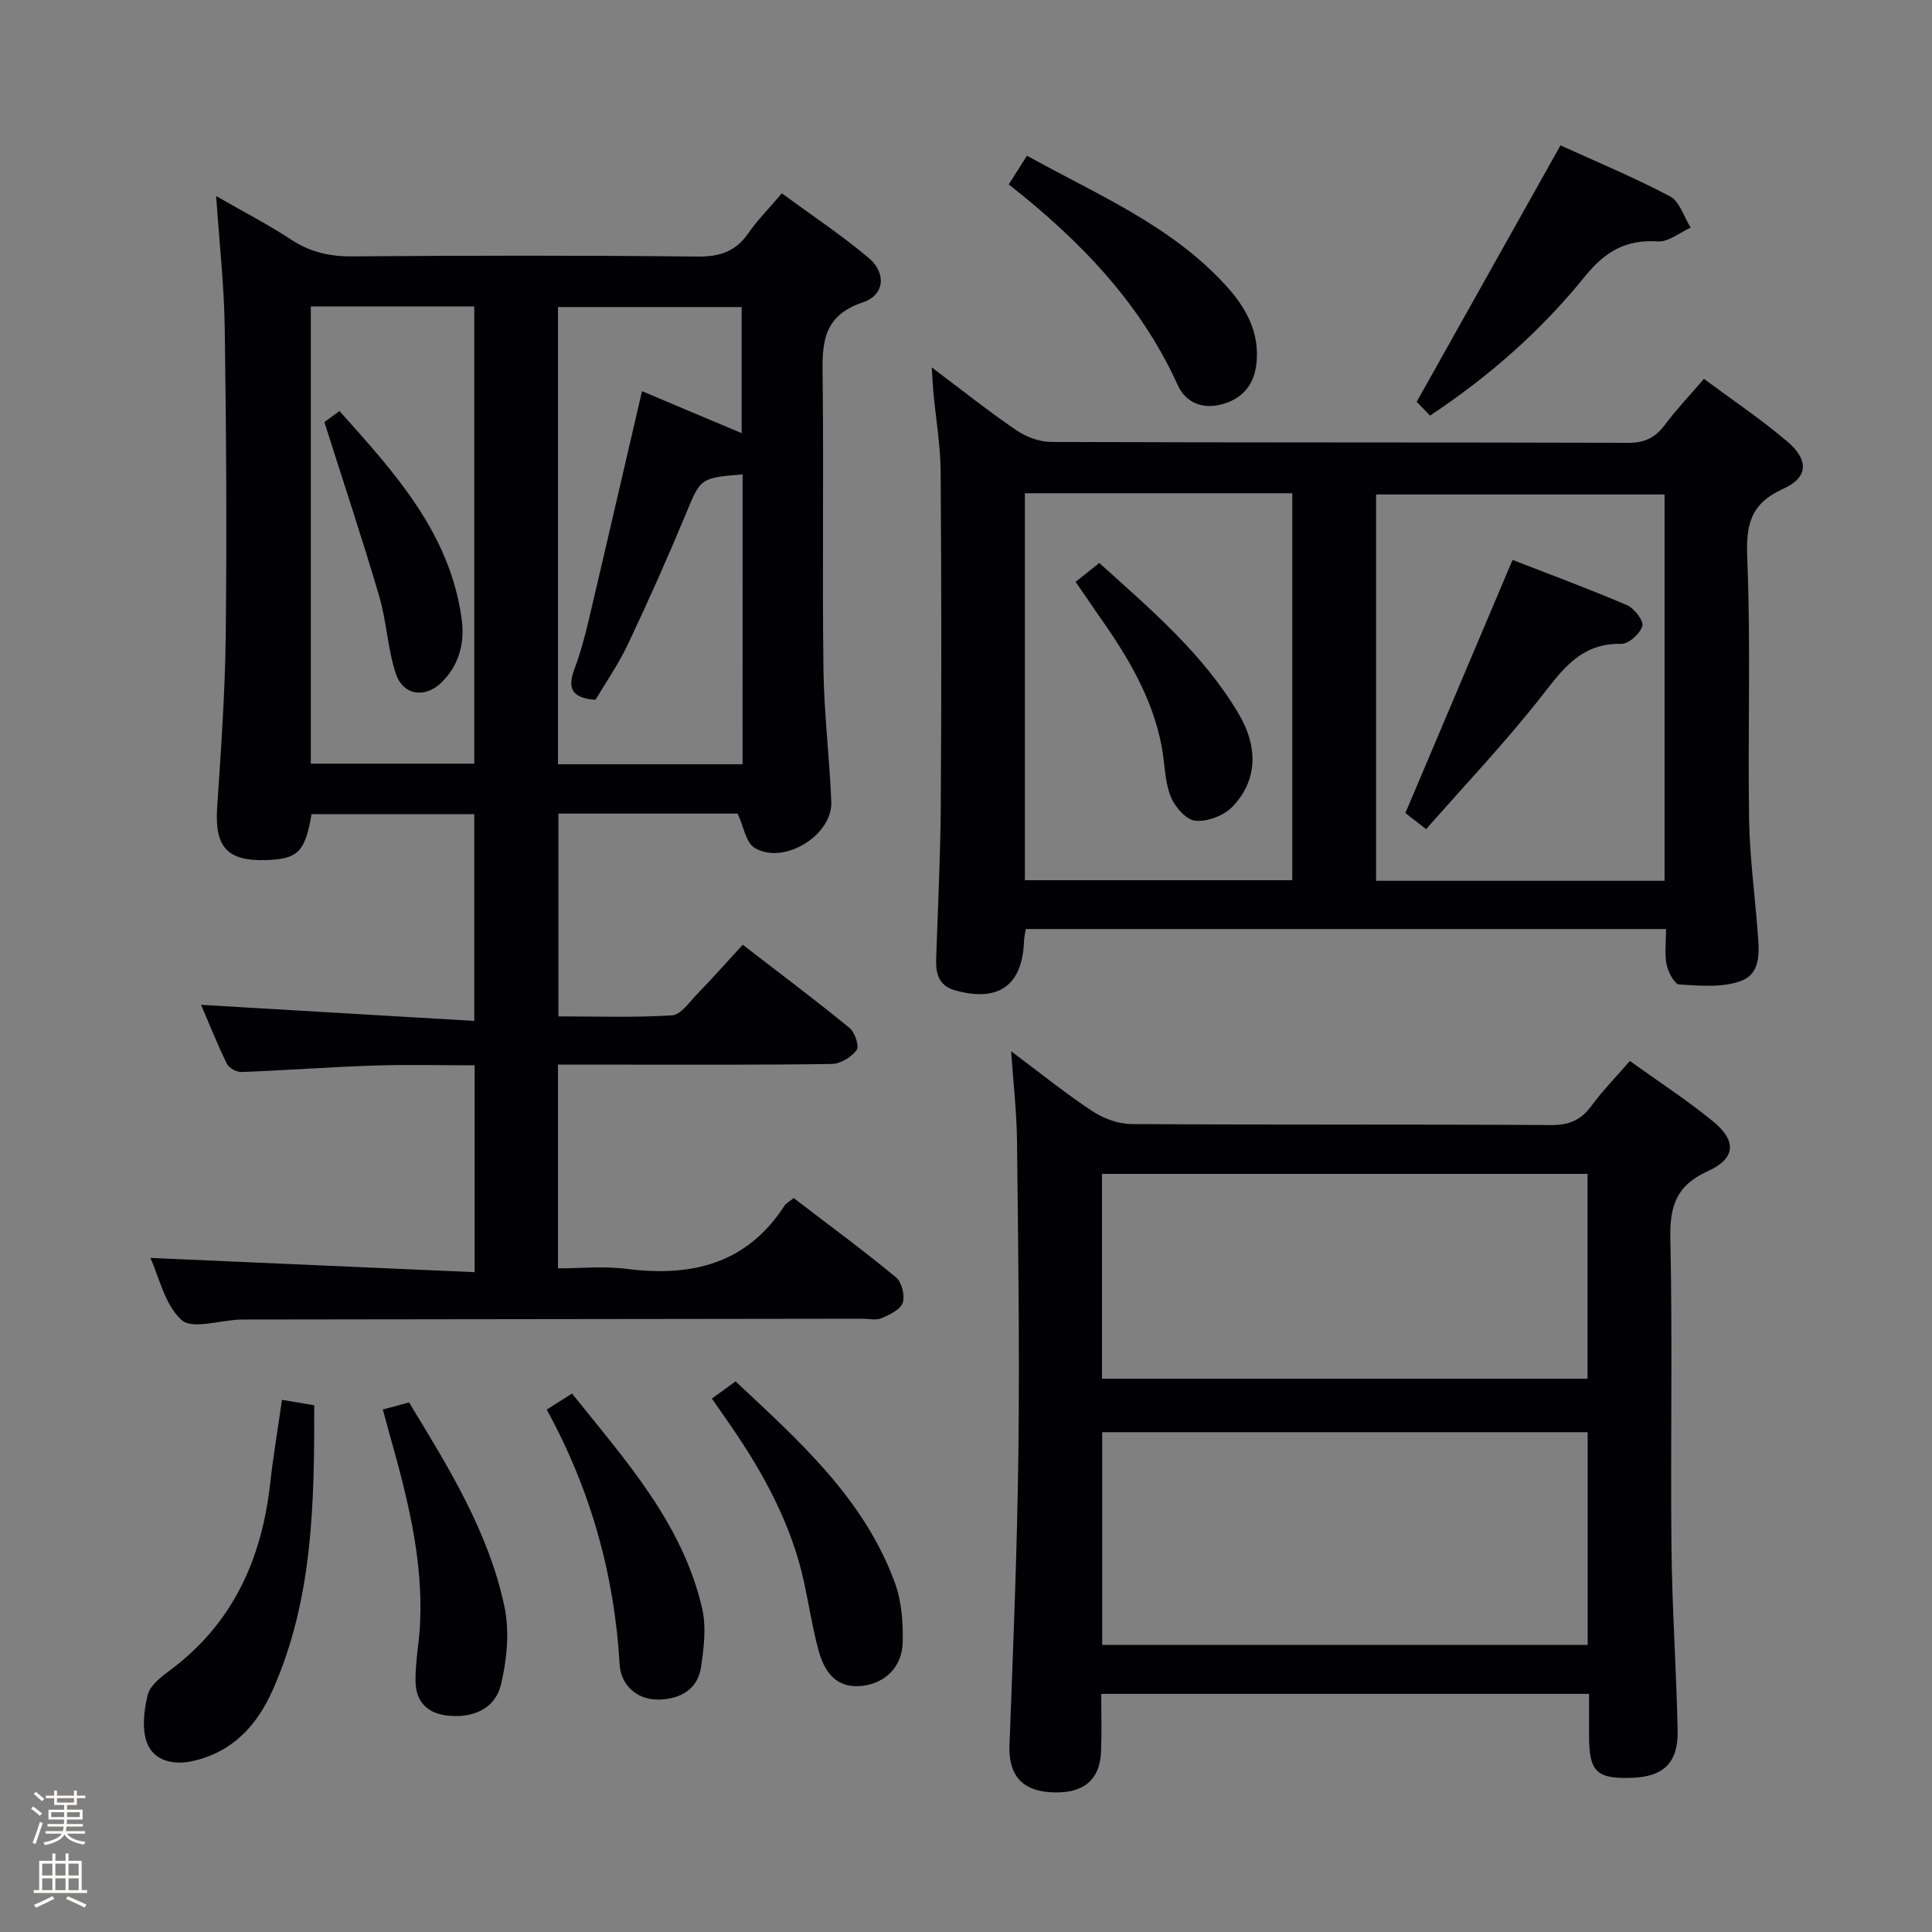 <svg enable-background="new 0 0 400 400" viewBox="0 0 400 400" xmlns="http://www.w3.org/2000/svg"><rect x="0" y="0" width="400" height="400" fill="#808080" stroke="none"/><path d="m6.44 374.46.42-.45c.65.47 1.27.95 1.85 1.44l-.45.49c-.65-.56-1.25-1.06-1.82-1.48m.93 7.33-.63-.26c.55-1.36 1.05-2.8 1.52-4.33.19.1.38.19.59.27-.46 1.29-.95 2.73-1.48 4.32m-.38-10.38.44-.42c.43.34 1.01.82 1.74 1.44l-.49.49c-.53-.51-1.09-1.01-1.69-1.51m2.5.35h1.72v-1.04h.59v1.04h3.52v-1.04h.59v1.04h1.75v.53h-1.75v1.42h-2.03v.97h3.22v2.03h-3.24c0 .35-.01.66-.03.93h3.32v.53h-3.37c-.03.27-.08.58-.15.94h3.96v.53h-3.71c.67.92 1.93 1.48 3.79 1.68-.13.24-.23.44-.29.59-2.13-.38-3.48-1.08-4.04-2.12-.43.97-1.77 1.72-4.03 2.23-.09-.19-.2-.37-.33-.55 2.1-.42 3.37-1.03 3.81-1.83h-3.36v-.53h3.58c.08-.29.13-.61.16-.94h-3.33v-.53h3.39c.02-.27.04-.58.04-.93h-3.23v-2.03h3.25v-.97h-2.07v-1.42h-1.73zm1.12 3.44v1h2.65c.01-.3.02-.44.01-.4v-.25-.35zm1.19-2h3.52v-.91h-3.52zm4.71 2h-2.63v.59c0 .15-.01.28-.01.4h2.64z" fill="#fcfbfa"/><path d="m13.56 383.74h.63v1.52h2.72v6.07h1.13v.6h-11.06v-.6h1.13v-6.07h2.73v-1.52h.63v1.52h2.1v-1.52zm-2.69 8.83.38.56c-1.24.63-2.53 1.25-3.85 1.85-.1-.21-.21-.42-.34-.63 1.36-.55 2.63-1.15 3.81-1.78m-2.13-4.27h2.1v-2.45h-2.1zm0 3.04h2.1v-2.46h-2.1zm2.72-3.04h2.1v-2.45h-2.1zm0 3.04h2.1v-2.46h-2.1zm6.07 3.6c-1.41-.71-2.7-1.3-3.86-1.78l.35-.56c1.45.62 2.75 1.19 3.88 1.72zm-1.25-9.09h-2.1v2.45h2.1zm-2.09 5.49h2.1v-2.46h-2.1z" fill="#fcfbfa"/><g fill="#010105"><path d="m41.63 208.04c18.82 1.11 37.45 2.2 56.56 3.33 0-14.96 0-28.68 0-42.8-11.27 0-22.48 0-33.69 0-1.33 7.82-2.81 9.29-9.43 9.5-8.07.25-10.65-2.75-10.11-10.89.79-11.94 1.65-23.9 1.78-35.86.23-21.16.1-42.32-.21-63.48-.13-8.78-1.12-17.55-1.78-27.25 5.63 3.24 10.75 5.88 15.54 9.03 3.93 2.58 7.95 3.5 12.63 3.46 23.83-.18 47.66-.22 71.49.04 4.62.05 7.9-1.05 10.53-4.84 1.88-2.71 4.25-5.1 6.93-8.25 6.1 4.48 12.29 8.6 17.96 13.35 3.7 3.1 3.37 7.71-1.16 9.21-8.95 2.97-8.42 9.42-8.34 16.57.22 19.83-.1 39.66.16 59.49.12 9.12 1.26 18.23 1.62 27.35.28 6.97-9.89 13.18-15.9 9.53-1.77-1.08-2.22-4.35-3.49-7.09-11.75 0-24.2 0-37.1 0v41.99c7.71 0 15.63.28 23.5-.21 1.83-.11 3.6-2.74 5.2-4.39 3.12-3.22 6.1-6.58 9.46-10.23 7.83 6.04 15.1 11.49 22.13 17.24 1.1.9 2.03 3.79 1.45 4.57-1.09 1.46-3.34 2.84-5.12 2.87-14.66.23-29.33.13-43.99.14-4.13 0-8.27 0-12.73 0v42.18c4.66 0 9.48-.5 14.15.1 13.45 1.72 24.92-.96 32.75-13.08.34-.52.99-.84 1.91-1.57 7.1 5.43 14.3 10.74 21.19 16.42 1.19.98 1.88 3.79 1.38 5.26-.49 1.42-2.71 2.47-4.39 3.19-1.13.48-2.63.11-3.96.11-42.49.05-84.98.11-127.47.16-.5 0-1 0-1.5.02-4.12.16-9.82 2.06-11.99.09-3.49-3.18-4.65-8.93-6.46-12.86 22.25.98 44.5 1.96 67.14 2.95 0-14.97 0-28.55 0-42.83-7.02 0-13.95-.18-20.87.05-9.13.3-18.24.99-27.37 1.34-1.03.04-2.62-.81-3.05-1.68-2.03-4.18-3.73-8.47-5.35-12.23zm112.12-109.82c-8.87.71-8.68.79-11.82 8.35-3.76 9.03-7.74 17.97-11.93 26.82-1.95 4.13-4.6 7.93-6.71 11.5-5.25-.36-5.74-2.71-4.33-6.46 1.22-3.25 2.13-6.63 2.92-10.02 3.7-15.7 7.32-31.43 11.04-47.42 6.82 2.87 13.74 5.79 20.63 8.69 0-8.99 0-17.57 0-26.11-12.93 0-25.47 0-38.03 0v94.66h38.22c.01-20.12.01-39.89.01-60.01zm-89.4-34.78v94.67h33.84c0-31.85 0-63.23 0-94.67-11.48 0-22.57 0-33.84 0z"/><path d="m344.94 192.35c-44.63 0-88.42 0-132.55 0-.14.88-.35 1.65-.37 2.42-.33 9.23-5.19 12.74-14.17 10.31-3.47-.94-4.13-3.44-4.03-6.53.35-10.64.89-21.28.96-31.92.15-23 .14-46-.03-68.99-.04-5.46-.99-10.92-1.5-16.37-.13-1.4-.18-2.81-.34-5.2 6.36 4.77 11.79 9.11 17.53 13.02 2.04 1.39 4.79 2.4 7.23 2.41 39.83.15 79.66.06 119.49.18 3.4.01 5.57-1.1 7.53-3.72 2.38-3.18 5.13-6.07 8.1-9.52 5.89 4.38 11.83 8.36 17.25 12.97 4.47 3.81 4.39 7.42-.82 9.78-6.86 3.1-7.75 7.44-7.47 14.4.74 17.97.1 35.99.38 53.99.12 7.63 1.14 15.24 1.73 22.86.31 4.02 1.01 8.95-3.3 10.61-3.86 1.49-8.58 1.02-12.89.78-.98-.05-2.3-2.58-2.62-4.14-.45-2.22-.11-4.59-.11-7.34zm-.31-9.99c0-26.94 0-53.36 0-79.99-20.14 0-39.98 0-59.73 0v79.99zm-132.44-80.24v80.12h55.36c0-26.9 0-53.46 0-80.12-18.54 0-36.68 0-55.36 0z"/><path d="m337.45 219.66c5.94 4.28 11.82 8.09 17.21 12.5 4.93 4.04 4.73 7.69-1.08 10.32-6.55 2.96-7.9 7.26-7.75 13.98.46 21.31.01 42.64.23 63.96.13 12.64 1.02 25.26 1.28 37.9.14 6.6-2.93 9.51-9.3 9.75-7.52.28-9.04-1.19-9.04-8.73 0-2.79 0-5.58 0-8.64-33.74 0-66.99 0-101 0 0 3.99.11 7.91-.03 11.82-.22 6.22-3.91 9.06-10.81 8.52-5.8-.45-8.37-3.83-8.16-9.62.76-20.27 1.6-40.55 1.85-60.83.26-21.48-.05-42.97-.29-64.45-.07-5.94-.76-11.87-1.22-18.49 5.82 4.35 11.11 8.62 16.76 12.37 2.32 1.53 5.39 2.68 8.13 2.7 28.98.19 57.97.04 86.95.21 3.76.02 6.2-1.08 8.36-4.04 2.35-3.19 5.15-6.04 7.91-9.23zm-109.25 120.9h100.51c0-14.81 0-29.35 0-44.04-33.65 0-67 0-100.51 0zm-.05-55.11h100.53c0-14.45 0-28.52 0-42.41-33.68 0-67.03 0-100.53 0z"/><path d="m58.38 289.82c2.3.39 4.24.72 6.68 1.13.02 20.19-.24 40.19-8.62 59-3.22 7.23-8.22 12.76-16.47 14.64-4.1.93-7.95-.04-9.43-3.51-1.23-2.89-.75-6.88.03-10.14.47-1.96 2.75-3.73 4.58-5.09 13.01-9.65 19.02-22.97 20.78-38.66.62-5.59 1.56-11.13 2.45-17.37z"/><path d="m296.07 86.05c-1.33-1.38-2.46-2.55-2.76-2.86 10.08-17.98 19.77-35.27 29.77-53.09 7.16 3.26 15.11 6.56 22.69 10.56 2 1.06 2.87 4.26 4.27 6.47-2.27 1.01-4.6 3-6.79 2.85-6.61-.43-10.91 2.06-15.09 7.23-8.93 11.04-19.5 20.48-32.09 28.84z"/><path d="m208.85 38.18c1.38-2.17 2.42-3.82 3.77-5.94 14.61 8.1 29.94 14.46 41.28 26.98 4.12 4.54 6.99 9.72 6.21 16.24-.55 4.53-3.18 7.28-7.43 8.32-3.83.93-7.23-.48-8.82-4-7.7-17.01-20.2-29.95-35.01-41.6z"/><path d="m147.39 289.56c1.77-1.28 3.09-2.25 4.9-3.56 13.16 12.33 26.62 24.26 33 41.74 1.38 3.78 1.7 8.14 1.61 12.22-.11 5.17-3.64 8.52-8.34 9.07-4.54.53-7.57-1.72-9.09-7.34-1.25-4.63-1.98-9.4-3-14.1-2.59-11.9-8.27-22.36-15.09-32.29-1.21-1.76-2.44-3.52-3.99-5.74z"/><path d="m79.26 291.82c2.2-.59 3.74-1 5.43-1.46 8.23 13.52 16.5 26.85 19.76 42.33 1.07 5.11.5 10.91-.72 16.06-1.12 4.72-5.28 6.87-10.49 6.5-4.65-.33-7.15-2.77-7.21-7.2-.06-3.95.75-7.9.94-11.86.66-13.63-2.75-26.62-6.4-39.56-.39-1.4-.77-2.81-1.31-4.81z"/><path d="m113.19 291.84c1.96-1.24 3.45-2.19 5.24-3.32 11.07 13.82 22.88 26.86 26.94 44.49.89 3.86.36 8.2-.24 12.21-.69 4.65-4.48 6.57-8.7 6.66-4.62.1-7.89-3.04-8.14-7.27-1.09-18.67-6.01-36.19-15.1-52.77z"/><path d="m67.16 87.38c.17-.13 1.46-1.07 3.13-2.28 11.42 12.77 22.77 25.16 25.27 42.86.72 5.06-.45 9.64-4.08 13.27-3.44 3.44-8.04 2.78-9.54-1.79-1.69-5.14-1.89-10.76-3.42-15.97-3.45-11.72-7.31-23.32-11.36-36.09z"/><path d="m295.26 171.67c-2.34-1.82-3.65-2.84-4.29-3.34 7.4-17.47 14.66-34.63 22.19-52.41 7.51 2.93 15.68 5.94 23.67 9.36 1.51.65 3.51 3.23 3.2 4.33-.45 1.58-2.83 3.73-4.34 3.69-8.86-.22-12.67 6.03-17.36 11.91-7.23 9.07-15.21 17.53-23.07 26.46z"/><path d="m222.69 120.46c1.89-1.5 3.29-2.61 4.91-3.9 10.67 9.63 21.49 18.79 28.82 31.17 4.16 7.03 3.91 13.9-1.25 19.29-1.77 1.85-5.23 3.16-7.72 2.9-1.92-.2-4.29-2.96-5.11-5.1-1.22-3.18-1.18-6.82-1.82-10.24-1.95-10.4-7.37-19.14-13.35-27.6-1.43-2.05-2.81-4.11-4.48-6.52z"/></g></svg>